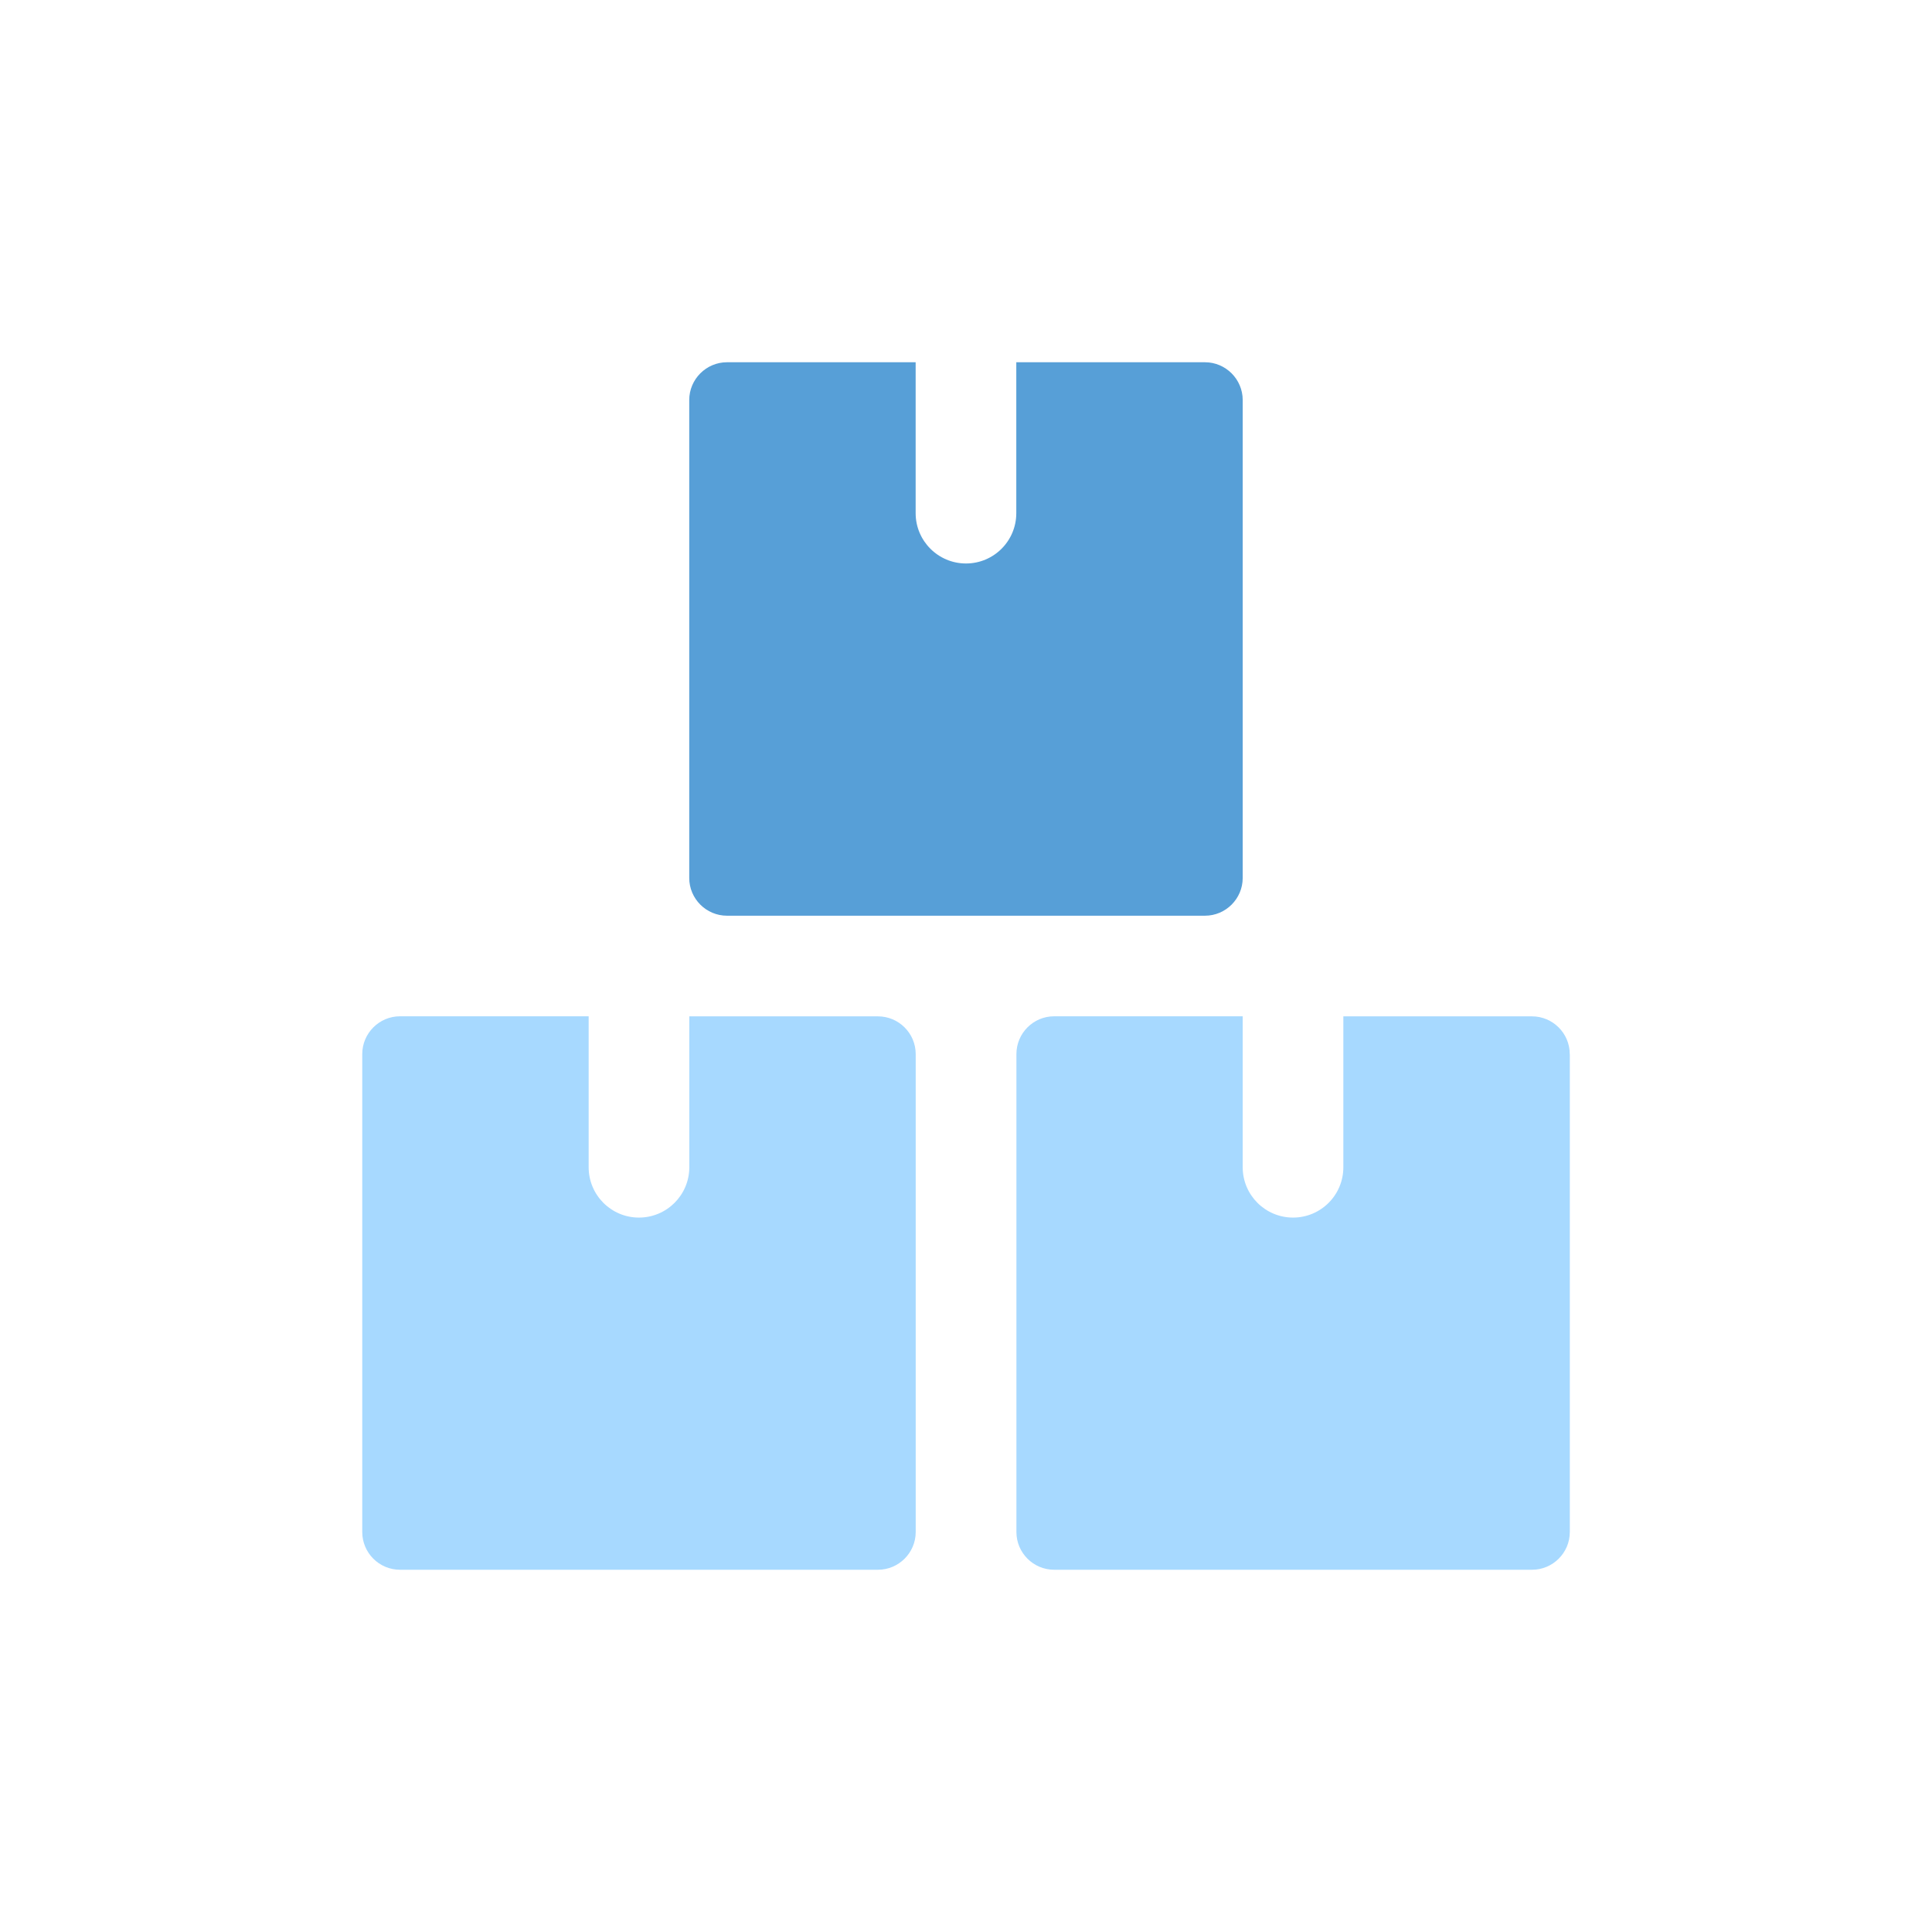 <svg xmlns="http://www.w3.org/2000/svg" width="32" height="32" fill="none" viewBox="0 0 32 32">
    <path fill="#D8D8D8" d="M32 32H64V64H32z" opacity=".01" transform="rotate(-180 32 32)"/>
    <g clip-path="url(#prefix__clip0)">
        <path fill="#A7D9FF" d="M15.167 17.459c0-.345-.282-.625-.625-.625h-3.125v2.5c0 .46-.374.833-.834.833-.46 0-.833-.373-.833-.834v-2.5H6.625c-.344 0-.625.281-.625.626v7.916c0 .344.28.625.625.625h7.917c.343 0 .625-.28.625-.625V17.46zM26 17.459c0-.345-.282-.625-.625-.625H22.25v2.5c0 .46-.373.833-.833.833-.46 0-.834-.373-.834-.834v-2.5H17.46c-.345 0-.625.281-.625.626v7.916c0 .344.28.625.625.625h7.916c.343 0 .625-.28.625-.625V17.46z"/>
        <path fill="#579FD7" d="M20.583 6.625c0-.343-.281-.625-.625-.625h-3.125v2.5c0 .46-.373.833-.833.833-.46 0-.834-.373-.834-.833V6h-3.125c-.344 0-.625.282-.625.625v7.917c0 .344.281.625.625.625h7.917c.344 0 .625-.281.625-.625V6.625z"/>
    </g>
    <defs>
        <clipPath id="prefix__clip0">
            <path fill="#fff" d="M0 0H20V20H0z" transform="translate(6 6)"/>
        </clipPath>
    </defs>
</svg>